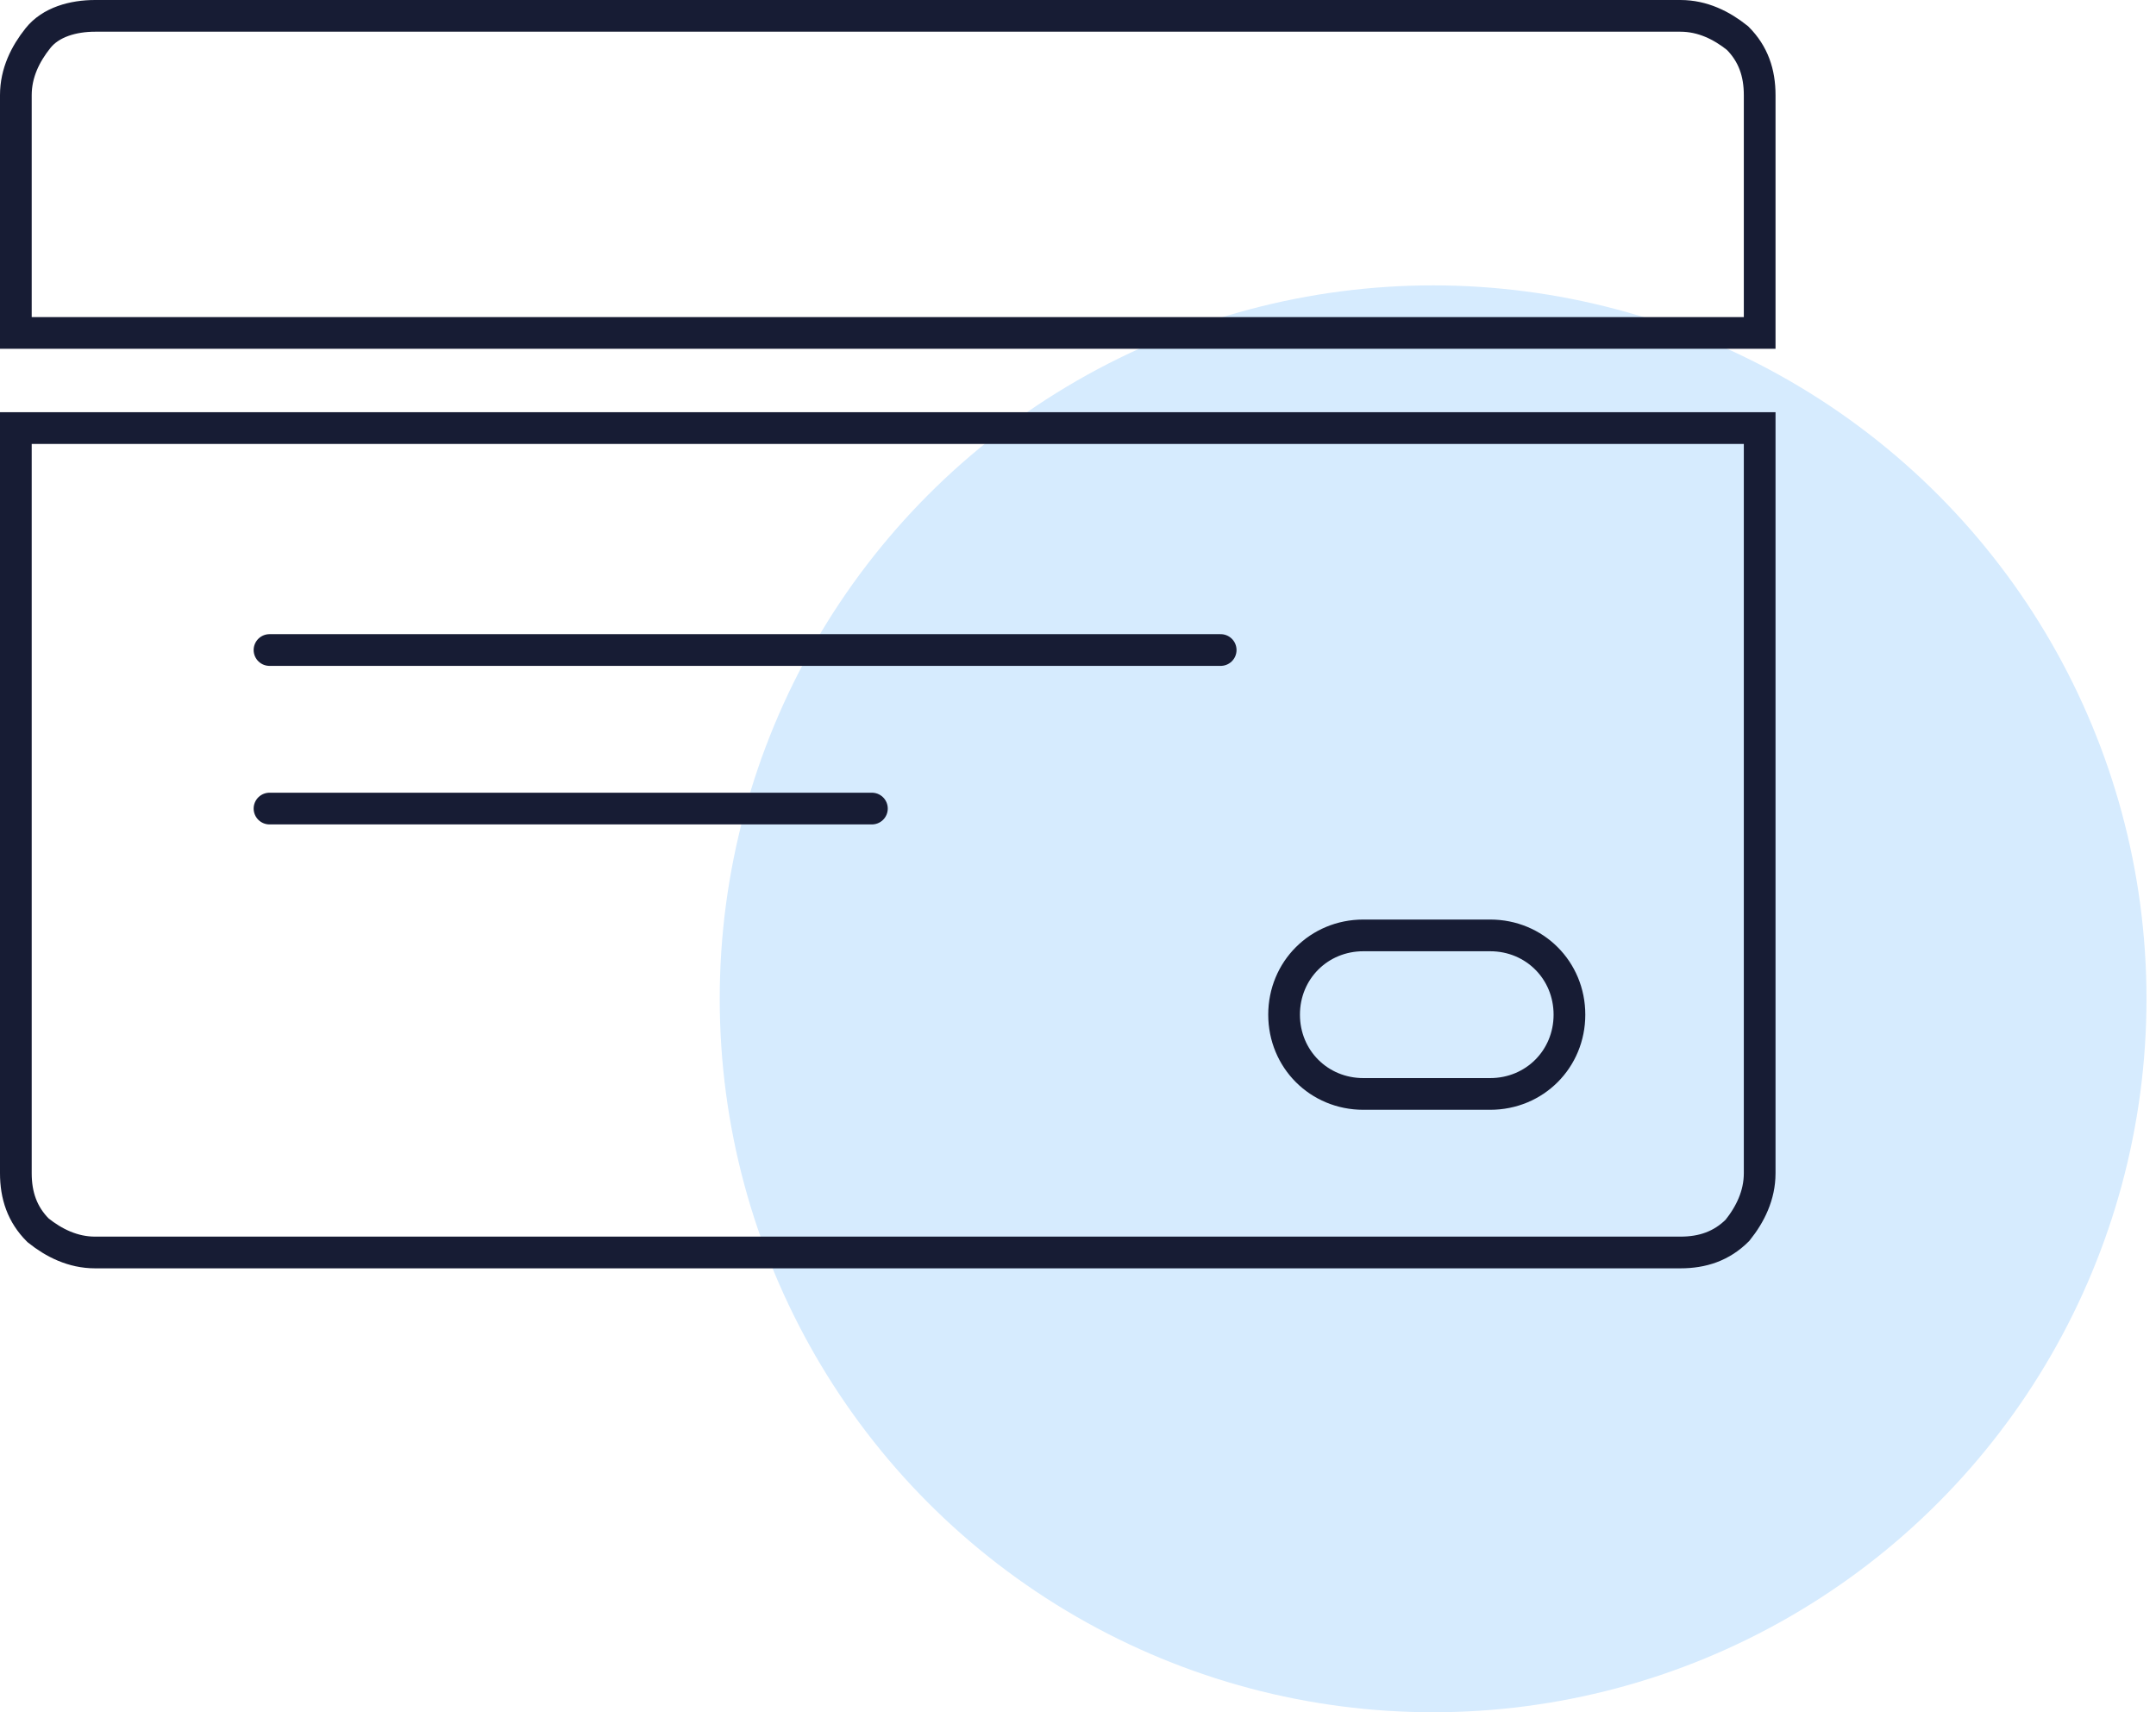 <?xml version="1.0" encoding="utf-8"?>
<!-- Generator: Adobe Illustrator 24.2.1, SVG Export Plug-In . SVG Version: 6.00 Build 0)  -->
<svg version="1.1" id="Layer_1" xmlns="http://www.w3.org/2000/svg" xmlns:xlink="http://www.w3.org/1999/xlink" x="0px" y="0px"
	 viewBox="0 0 68 54" style="enable-background:new 0 0 68 54;" xml:space="preserve">
<style type="text/css">
	.st0{fill-rule:evenodd;clip-rule:evenodd;fill:#D6EBFE;}
	.st1{fill:none;stroke:#171C34;}
	.st2{fill:none;stroke:#171C34;stroke-linecap:round;stroke-linejoin:round;}
</style>
<g id="Agencies">
	<g id="Group" transform="translate(0, -10)">
		<circle id="Oval" class="st0" cx="45.2" cy="41.5" r="22.5"/>
		<g id="Icon" transform="translate(0, 10)">
			<path id="Rectangle" class="st1" d="M55.5,13.5V37c0,0.7-0.3,1.3-0.7,1.8c-0.5,0.5-1.1,0.7-1.8,0.7l0,0H3c-0.7,0-1.3-0.3-1.8-0.7
				c-0.5-0.5-0.7-1.1-0.7-1.8l0,0V13.5H55.5z"/>
			<path id="Rectangle_1_" class="st1" d="M53,0.5c0.7,0,1.3,0.3,1.8,0.7c0.5,0.5,0.7,1.1,0.7,1.8l0,0v7.5h-55V3
				c0-0.7,0.3-1.3,0.7-1.8S2.3,0.5,3,0.5l0,0H53z"/>
			<path id="Rectangle_2_" class="st1" d="M43,29.5h4c1.4,0,2.5,1.1,2.5,2.5l0,0c0,1.4-1.1,2.5-2.5,2.5h-4c-1.4,0-2.5-1.1-2.5-2.5
				l0,0C40.5,30.6,41.6,29.5,43,29.5z"/>
			<line id="Line-3" class="st2" x1="8.5" y1="20.5" x2="38.5" y2="20.5"/>
			<line id="Line-3_1_" class="st2" x1="8.5" y1="25.5" x2="27.5" y2="25.5"/>
		</g>
	</g>
</g>
</svg>
